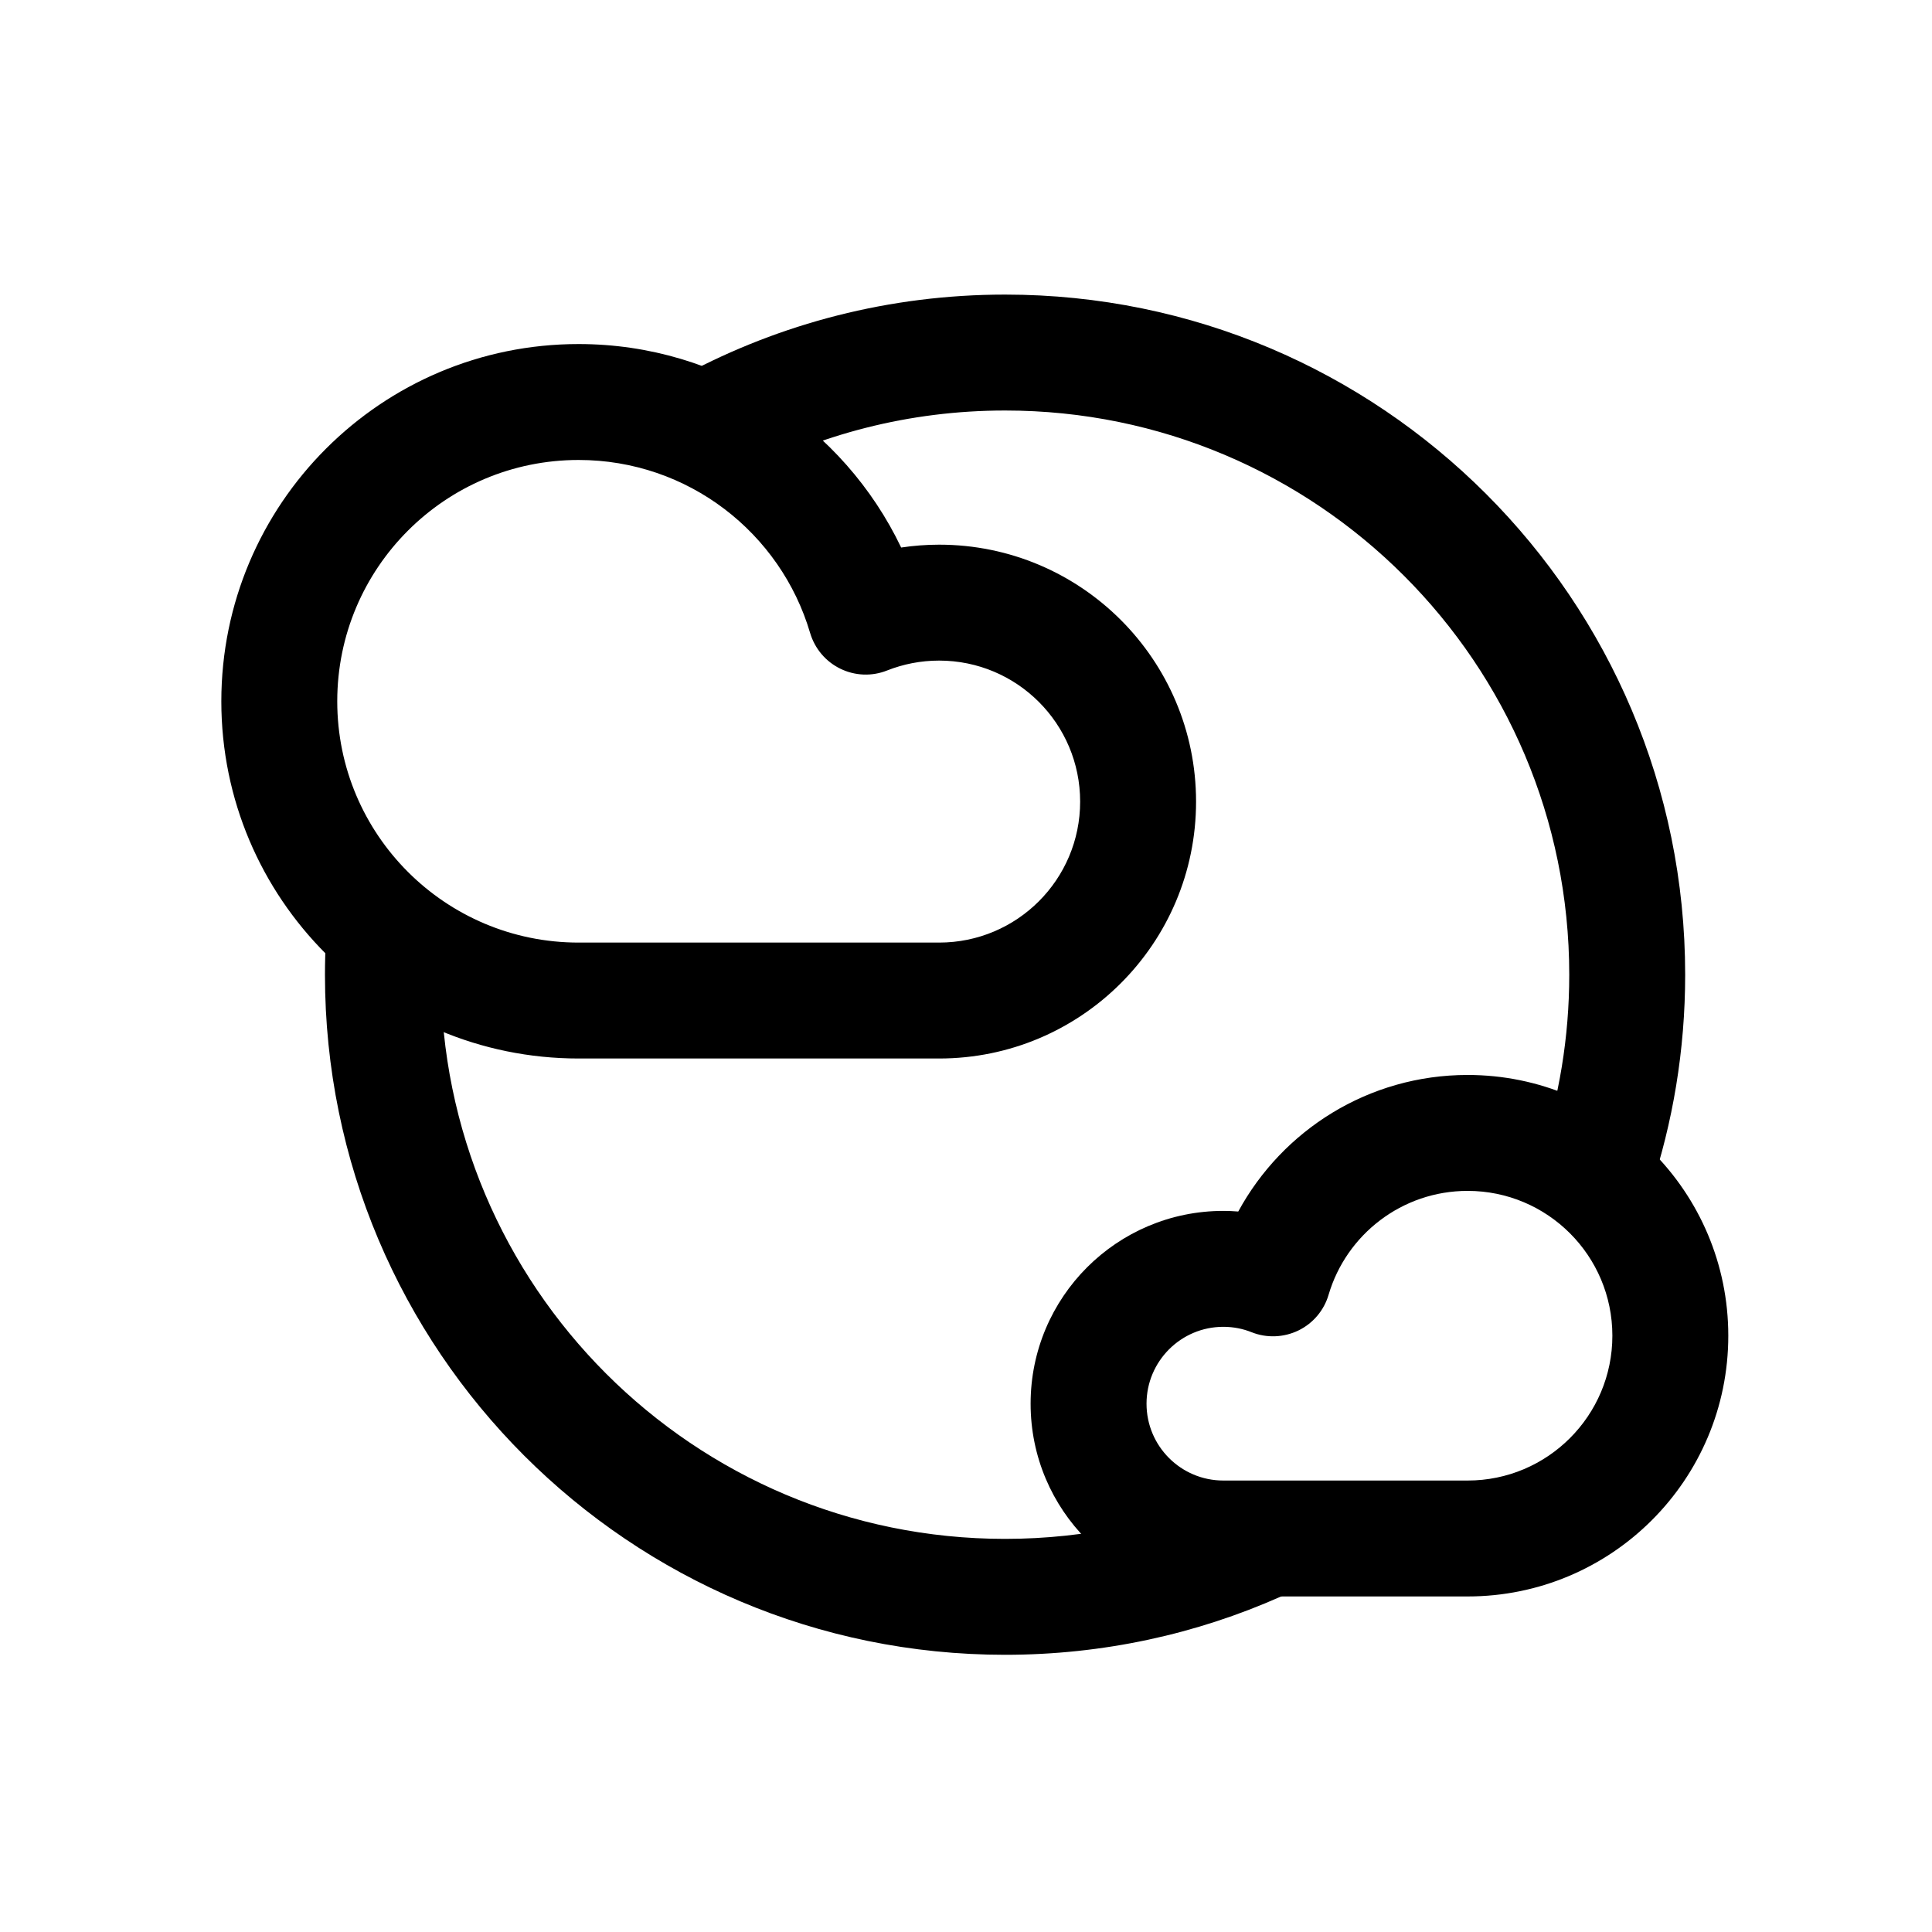 <svg width="25" height="25" viewBox="0 0 25 25" fill="none" xmlns="http://www.w3.org/2000/svg">
<path fill-rule="evenodd" clip-rule="evenodd" d="M5.009 11.412C4.595 11.39 4.241 11.706 4.219 12.12C4.21 12.283 4.205 12.448 4.205 12.613C4.205 17.473 8.145 21.413 13.005 21.413C14.274 21.413 15.482 21.145 16.573 20.66C16.952 20.492 17.122 20.049 16.954 19.67C16.786 19.291 16.343 19.121 15.964 19.289C15.061 19.69 14.06 19.913 13.005 19.913C8.973 19.913 5.705 16.645 5.705 12.613C5.705 12.475 5.709 12.338 5.716 12.203C5.739 11.789 5.422 11.435 5.009 11.412Z" fill="black"/>
<path fill-rule="evenodd" clip-rule="evenodd" d="M13.006 5.312C17.038 5.312 20.306 8.581 20.306 12.613C20.306 13.424 20.174 14.204 19.931 14.931C19.799 15.324 20.011 15.749 20.404 15.88C20.797 16.012 21.222 15.8 21.353 15.407C21.647 14.528 21.806 13.588 21.806 12.613C21.806 7.753 17.866 3.812 13.006 3.812C11.509 3.812 10.097 4.187 8.861 4.848C8.496 5.043 8.358 5.497 8.554 5.863C8.749 6.228 9.203 6.366 9.569 6.17C10.592 5.623 11.761 5.312 13.006 5.312Z" fill="black"/>
<path fill-rule="evenodd" clip-rule="evenodd" d="M7.487 5.952C5.762 5.952 4.364 7.35 4.364 9.075C4.364 10.799 5.762 12.197 7.487 12.197H12.152C13.16 12.197 13.977 11.381 13.977 10.373C13.977 9.365 13.16 8.548 12.152 8.548C11.913 8.548 11.687 8.594 11.479 8.676C11.284 8.754 11.064 8.746 10.874 8.653C10.685 8.561 10.543 8.393 10.483 8.191C10.102 6.896 8.904 5.952 7.487 5.952ZM2.864 9.075C2.864 6.522 4.934 4.452 7.487 4.452C9.328 4.452 10.917 5.528 11.661 7.085C11.821 7.061 11.985 7.048 12.152 7.048C13.988 7.048 15.477 8.537 15.477 10.373C15.477 12.209 13.988 13.697 12.152 13.697H7.487C4.934 13.697 2.864 11.628 2.864 9.075Z" fill="black"/>
<path fill-rule="evenodd" clip-rule="evenodd" d="M18.991 15.41C20.025 15.41 20.864 16.249 20.864 17.284C20.864 18.319 20.025 19.158 18.991 19.158H15.83C15.281 19.158 14.836 18.713 14.836 18.164C14.836 17.615 15.281 17.169 15.83 17.169C15.961 17.169 16.084 17.194 16.196 17.239C16.392 17.317 16.612 17.308 16.802 17.216C16.991 17.124 17.133 16.956 17.192 16.754C17.421 15.976 18.141 15.41 18.991 15.41ZM22.364 17.284C22.364 15.421 20.854 13.91 18.991 13.91C17.708 13.91 16.595 14.625 16.023 15.677C15.96 15.672 15.895 15.669 15.83 15.669C14.452 15.669 13.336 16.786 13.336 18.164C13.336 19.541 14.452 20.658 15.83 20.658H18.991C20.854 20.658 22.364 19.148 22.364 17.284Z" fill="black"/>
</svg>